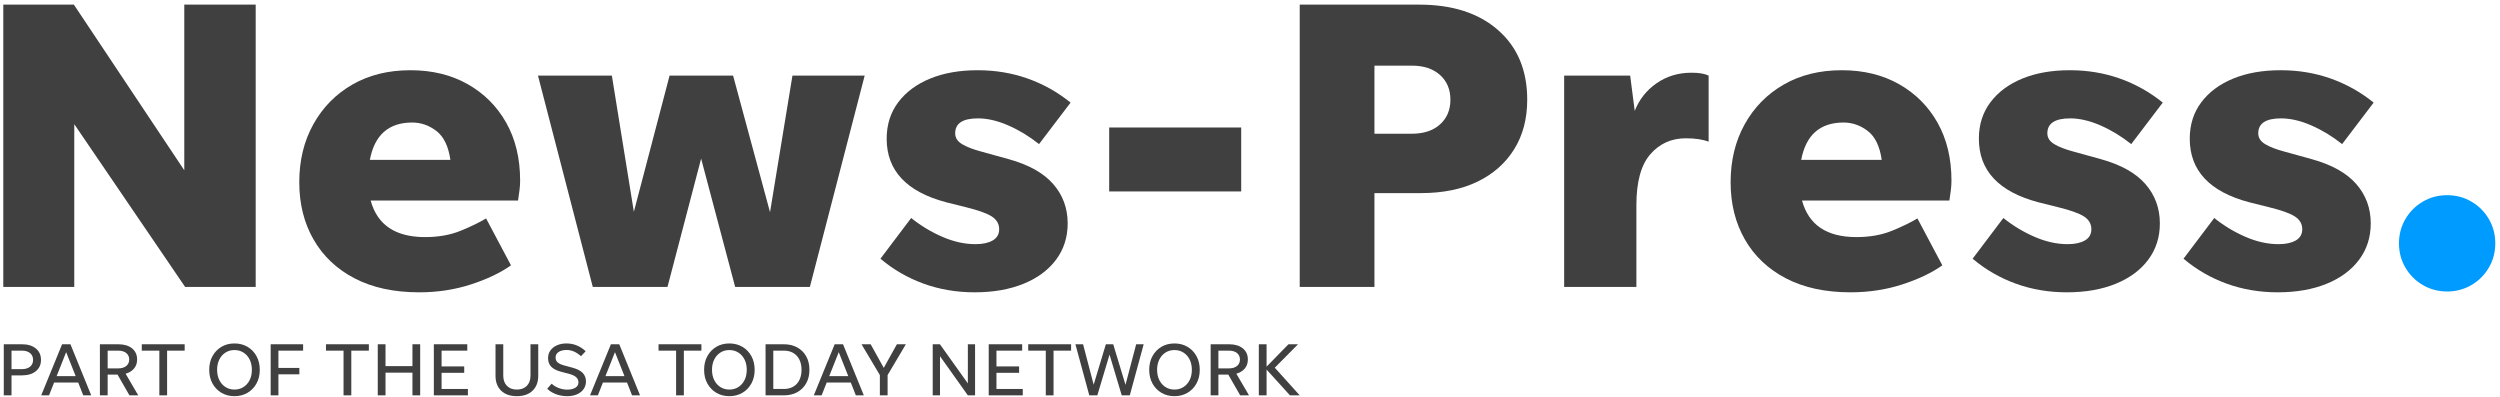 <?xml version="1.0" encoding="UTF-8"?>
<svg width="271px" height="43px" viewBox="0 0 271 43" version="1.1" xmlns="http://www.w3.org/2000/svg" xmlns:xlink="http://www.w3.org/1999/xlink">
    <!-- Generator: Sketch 47.1 (45422) - http://www.bohemiancoding.com/sketch -->
    <title>FL_FortMyers_Logo_Prm_FullClr_RGB</title>
    <desc>Created with Sketch.</desc>
    <defs></defs>
    <g id="Page-1" stroke="none" stroke-width="1" fill="none" fill-rule="evenodd">
        <g id="FL_FortMyers_Logo_Prm_FullClr_RGB" transform="translate(0, -69)">
            <path d="M1.249,109.014 L2.38,109.014 C2.751,109.014 3.046,108.924 3.262,108.745 C3.478,108.566 3.586,108.322 3.586,108.012 C3.586,107.702 3.478,107.458 3.262,107.279 C3.046,107.1 2.751,107.01 2.38,107.01 L1.249,107.01 L1.249,109.014 Z M0.41,111.856 L0.41,106.318 L2.38,106.318 C3.013,106.318 3.514,106.47 3.885,106.775 C4.257,107.079 4.443,107.491 4.443,108.012 C4.443,108.528 4.257,108.937 3.885,109.238 C3.514,109.539 3.013,109.69 2.38,109.69 L1.249,109.69 L1.249,111.856 L0.41,111.856 L0.41,111.856 Z" id="Fill-1" fill="#404040"></path>
            <path d="M6.139,109.771 L8.202,109.771 L7.171,107.174 L6.139,109.771 Z M9.025,111.856 L8.476,110.464 L5.865,110.464 L5.316,111.856 L4.467,111.856 L6.73,106.318 L7.636,106.318 L9.889,111.856 L9.025,111.856 L9.025,111.856 Z" id="Fill-2" fill="#404040"></path>
            <path d="M11.67,108.932 L12.825,108.932 C13.185,108.932 13.473,108.846 13.686,108.672 C13.899,108.498 14.007,108.265 14.007,107.971 C14.007,107.679 13.899,107.445 13.686,107.271 C13.473,107.098 13.185,107.01 12.825,107.01 L11.67,107.01 L11.67,108.932 Z M11.67,109.608 L11.67,111.856 L10.829,111.856 L10.829,106.318 L12.825,106.318 C13.452,106.318 13.948,106.466 14.314,106.762 C14.68,107.058 14.863,107.461 14.863,107.971 C14.863,108.357 14.752,108.682 14.53,108.948 C14.309,109.215 14.004,109.402 13.615,109.51 L14.987,111.856 L14.031,111.856 L12.742,109.608 L11.67,109.608 L11.67,109.608 Z" id="Fill-3" fill="#404040"></path>
            <polyline id="Fill-4" fill="#404040" points="17.274 111.856 17.274 107.01 15.37 107.01 15.37 106.318 20.018 106.318 20.018 107.01 18.114 107.01 18.114 111.856 17.274 111.856"></polyline>
            <path d="M25.415,111.229 C25.781,111.229 26.107,111.138 26.393,110.956 C26.677,110.774 26.901,110.523 27.062,110.203 C27.222,109.883 27.303,109.51 27.303,109.087 C27.303,108.663 27.222,108.292 27.062,107.971 C26.901,107.651 26.677,107.4 26.393,107.218 C26.107,107.036 25.781,106.946 25.415,106.946 C25.049,106.946 24.725,107.036 24.442,107.218 C24.159,107.4 23.938,107.651 23.777,107.971 C23.616,108.292 23.535,108.663 23.535,109.087 C23.535,109.51 23.616,109.883 23.777,110.203 C23.938,110.523 24.159,110.774 24.442,110.956 C24.725,111.138 25.049,111.229 25.415,111.229 Z M25.415,111.945 C24.883,111.945 24.412,111.823 24.002,111.578 C23.591,111.334 23.269,110.998 23.033,110.569 C22.797,110.14 22.679,109.646 22.679,109.087 C22.679,108.528 22.797,108.034 23.033,107.605 C23.269,107.176 23.591,106.839 24.002,106.595 C24.412,106.351 24.883,106.229 25.415,106.229 C25.947,106.229 26.42,106.351 26.833,106.595 C27.246,106.839 27.57,107.176 27.806,107.605 C28.042,108.034 28.16,108.528 28.16,109.087 C28.16,109.646 28.042,110.14 27.806,110.569 C27.57,110.998 27.246,111.334 26.833,111.578 C26.42,111.823 25.947,111.945 25.415,111.945 L25.415,111.945 Z" id="Fill-5" fill="#404040"></path>
            <polyline id="Fill-6" fill="#404040" points="30.18 111.856 29.341 111.856 29.341 106.318 32.858 106.318 32.858 107.01 30.18 107.01 30.18 108.884 32.451 108.884 32.451 109.576 30.18 109.576 30.18 111.856"></polyline>
            <polyline id="Fill-7" fill="#404040" points="37.24 111.856 37.24 107.01 35.336 107.01 35.336 106.318 39.984 106.318 39.984 107.01 38.081 107.01 38.081 111.856 37.24 111.856"></polyline>
            <polyline id="Fill-8" fill="#404040" points="40.949 111.856 40.949 106.318 41.79 106.318 41.79 108.688 44.709 108.688 44.709 106.318 45.548 106.318 45.548 111.856 44.709 111.856 44.709 109.396 41.79 109.396 41.79 111.856 40.949 111.856"></polyline>
            <polyline id="Fill-9" fill="#404040" points="47.028 111.856 47.028 106.318 50.654 106.318 50.654 107.01 47.868 107.01 47.868 108.72 50.321 108.72 50.321 109.413 47.868 109.413 47.868 111.164 50.72 111.164 50.72 111.856 47.028 111.856"></polyline>
            <path d="M56.025,111.229 C56.486,111.229 56.848,111.093 57.111,110.822 C57.375,110.55 57.506,110.184 57.506,109.722 L57.506,106.318 L58.346,106.318 L58.346,109.731 C58.346,110.42 58.139,110.961 57.726,111.355 C57.313,111.748 56.746,111.945 56.025,111.945 C55.305,111.945 54.74,111.748 54.329,111.355 C53.919,110.961 53.714,110.42 53.714,109.731 L53.714,106.318 L54.554,106.318 L54.554,109.722 C54.554,110.184 54.685,110.55 54.949,110.822 C55.212,111.093 55.571,111.229 56.025,111.229" id="Fill-10" fill="#404040"></path>
            <path d="M61.481,111.945 C61.054,111.945 60.647,111.872 60.258,111.726 C59.87,111.578 59.557,111.384 59.318,111.139 L59.793,110.594 C60.014,110.794 60.276,110.952 60.578,111.066 C60.88,111.18 61.181,111.237 61.481,111.237 C61.847,111.237 62.142,111.167 62.366,111.03 C62.591,110.891 62.704,110.699 62.704,110.455 C62.704,110.233 62.623,110.045 62.462,109.893 C62.301,109.741 62.027,109.614 61.639,109.51 L60.857,109.307 C60.352,109.176 59.985,108.992 59.755,108.754 C59.525,108.514 59.41,108.202 59.41,107.816 C59.41,107.502 59.496,107.225 59.668,106.986 C59.84,106.747 60.077,106.561 60.379,106.428 C60.681,106.295 61.024,106.229 61.405,106.229 C61.811,106.229 62.191,106.304 62.545,106.453 C62.9,106.602 63.213,106.81 63.485,107.076 L62.978,107.613 C62.74,107.396 62.491,107.229 62.234,107.112 C61.975,106.996 61.703,106.937 61.414,106.937 C61.065,106.937 60.78,107.009 60.558,107.153 C60.336,107.297 60.225,107.496 60.225,107.752 C60.225,107.985 60.304,108.167 60.462,108.297 C60.62,108.428 60.862,108.536 61.19,108.623 L62.063,108.859 C62.568,108.995 62.936,109.185 63.169,109.429 C63.401,109.674 63.518,109.978 63.518,110.341 C63.518,110.661 63.432,110.942 63.26,111.183 C63.088,111.426 62.85,111.613 62.545,111.746 C62.24,111.879 61.885,111.945 61.481,111.945" id="Fill-11" fill="#404040"></path>
            <path d="M65.631,109.771 L67.693,109.771 L66.662,107.174 L65.631,109.771 Z M68.517,111.856 L67.968,110.464 L65.357,110.464 L64.808,111.856 L63.959,111.856 L66.222,106.318 L67.128,106.318 L69.381,111.856 L68.517,111.856 L68.517,111.856 Z" id="Fill-12" fill="#404040"></path>
            <polyline id="Fill-13" fill="#404040" points="73.289 111.856 73.289 107.01 71.385 107.01 71.385 106.318 76.033 106.318 76.033 107.01 74.13 107.01 74.13 111.856 73.289 111.856"></polyline>
            <path d="M79.061,111.229 C79.427,111.229 79.752,111.138 80.038,110.956 C80.324,110.774 80.547,110.523 80.707,110.203 C80.868,109.883 80.948,109.51 80.948,109.087 C80.948,108.663 80.868,108.292 80.707,107.971 C80.547,107.651 80.324,107.4 80.038,107.218 C79.752,107.036 79.427,106.946 79.061,106.946 C78.695,106.946 78.37,107.036 78.088,107.218 C77.805,107.4 77.583,107.651 77.423,107.971 C77.262,108.292 77.181,108.663 77.181,109.087 C77.181,109.51 77.262,109.883 77.423,110.203 C77.583,110.523 77.805,110.774 78.088,110.956 C78.37,111.138 78.695,111.229 79.061,111.229 Z M79.061,111.945 C78.529,111.945 78.057,111.823 77.647,111.578 C77.237,111.334 76.914,110.998 76.678,110.569 C76.443,110.14 76.325,109.646 76.325,109.087 C76.325,108.528 76.443,108.034 76.678,107.605 C76.914,107.176 77.237,106.839 77.647,106.595 C78.057,106.351 78.529,106.229 79.061,106.229 C79.593,106.229 80.065,106.351 80.478,106.595 C80.891,106.839 81.216,107.176 81.452,107.605 C81.687,108.034 81.805,108.528 81.805,109.087 C81.805,109.646 81.687,110.14 81.452,110.569 C81.216,110.998 80.891,111.334 80.478,111.578 C80.065,111.823 79.593,111.945 79.061,111.945 L79.061,111.945 Z" id="Fill-14" fill="#404040"></path>
            <path d="M83.825,111.164 L84.974,111.164 C85.372,111.164 85.715,111.078 86,110.907 C86.286,110.736 86.505,110.496 86.657,110.186 C86.81,109.877 86.886,109.51 86.886,109.087 C86.886,108.663 86.81,108.297 86.657,107.987 C86.505,107.679 86.286,107.439 86,107.267 C85.715,107.096 85.372,107.01 84.974,107.01 L83.825,107.01 L83.825,111.164 Z M82.986,111.856 L82.986,106.318 L84.974,106.318 C85.528,106.318 86.012,106.434 86.428,106.665 C86.844,106.895 87.167,107.218 87.398,107.633 C87.628,108.049 87.742,108.533 87.742,109.087 C87.742,109.64 87.628,110.126 87.398,110.541 C87.167,110.956 86.844,111.279 86.428,111.51 C86.012,111.741 85.528,111.856 84.974,111.856 L82.986,111.856 L82.986,111.856 Z" id="Fill-15" fill="#404040"></path>
            <path d="M89.888,109.771 L91.951,109.771 L90.92,107.174 L89.888,109.771 Z M92.774,111.856 L92.225,110.464 L89.614,110.464 L89.065,111.856 L88.216,111.856 L90.479,106.318 L91.385,106.318 L93.638,111.856 L92.774,111.856 L92.774,111.856 Z" id="Fill-16" fill="#404040"></path>
            <polyline id="Fill-17" fill="#404040" points="96.216 109.657 96.216 111.856 95.377 111.856 95.377 109.657 93.389 106.318 94.379 106.318 95.8 108.875 97.223 106.318 98.196 106.318 96.216 109.657"></polyline>
            <polyline id="Fill-18" fill="#404040" points="104.915 111.856 101.896 107.613 101.896 111.856 101.106 111.856 101.106 106.318 101.888 106.318 104.915 110.561 104.915 106.318 105.697 106.318 105.697 111.856 104.915 111.856"></polyline>
            <polyline id="Fill-19" fill="#404040" points="107.177 111.856 107.177 106.318 110.802 106.318 110.802 107.01 108.016 107.01 108.016 108.72 110.47 108.72 110.47 109.413 108.016 109.413 108.016 111.164 110.869 111.164 110.869 111.856 107.177 111.856"></polyline>
            <polyline id="Fill-20" fill="#404040" points="113.363 111.856 113.363 107.01 111.459 107.01 111.459 106.318 116.108 106.318 116.108 107.01 114.204 107.01 114.204 111.856 113.363 111.856"></polyline>
            <polyline id="Fill-21" fill="#404040" points="121.596 111.856 120.274 107.442 118.951 111.856 118.079 111.856 116.574 106.318 117.405 106.318 118.553 110.699 119.875 106.318 120.673 106.318 122.004 110.715 123.16 106.318 123.975 106.318 122.47 111.856 121.596 111.856"></polyline>
            <path d="M127.309,111.229 C127.676,111.229 128.001,111.138 128.287,110.956 C128.572,110.774 128.795,110.523 128.956,110.203 C129.116,109.883 129.197,109.51 129.197,109.087 C129.197,108.663 129.116,108.292 128.956,107.971 C128.795,107.651 128.572,107.4 128.287,107.218 C128.001,107.036 127.676,106.946 127.309,106.946 C126.944,106.946 126.619,107.036 126.337,107.218 C126.054,107.4 125.832,107.651 125.671,107.971 C125.511,108.292 125.43,108.663 125.43,109.087 C125.43,109.51 125.511,109.883 125.671,110.203 C125.832,110.523 126.054,110.774 126.337,110.956 C126.619,111.138 126.944,111.229 127.309,111.229 Z M127.309,111.945 C126.778,111.945 126.306,111.823 125.896,111.578 C125.485,111.334 125.162,110.998 124.927,110.569 C124.691,110.14 124.574,109.646 124.574,109.087 C124.574,108.528 124.691,108.034 124.927,107.605 C125.162,107.176 125.485,106.839 125.896,106.595 C126.306,106.351 126.778,106.229 127.309,106.229 C127.842,106.229 128.314,106.351 128.727,106.595 C129.14,106.839 129.465,107.176 129.7,107.605 C129.936,108.034 130.054,108.528 130.054,109.087 C130.054,109.646 129.936,110.14 129.7,110.569 C129.465,110.998 129.14,111.334 128.727,111.578 C128.314,111.823 127.842,111.945 127.309,111.945 L127.309,111.945 Z" id="Fill-22" fill="#404040"></path>
            <path d="M132.074,108.932 L133.231,108.932 C133.591,108.932 133.877,108.846 134.091,108.672 C134.305,108.498 134.411,108.265 134.411,107.971 C134.411,107.679 134.305,107.445 134.091,107.271 C133.877,107.098 133.591,107.01 133.231,107.01 L132.074,107.01 L132.074,108.932 Z M132.074,109.608 L132.074,111.856 L131.235,111.856 L131.235,106.318 L133.231,106.318 C133.857,106.318 134.353,106.466 134.719,106.762 C135.085,107.058 135.268,107.461 135.268,107.971 C135.268,108.357 135.157,108.682 134.935,108.948 C134.713,109.215 134.408,109.402 134.021,109.51 L135.393,111.856 L134.436,111.856 L133.147,109.608 L132.074,109.608 L132.074,109.608 Z" id="Fill-23" fill="#404040"></path>
            <polyline id="Fill-24" fill="#404040" points="139.833 111.856 137.297 109.062 137.297 111.856 136.456 111.856 136.456 106.318 137.297 106.318 137.297 108.745 139.667 106.318 140.706 106.318 138.187 108.859 140.889 111.856 139.833 111.856"></polyline>
            <polyline id="Fill-25" fill="#404040" points="20.066 100.102 8.051 82.462 8.051 100.102 0.357 100.102 0.357 69.502 8.007 69.502 19.976 87.457 19.976 69.502 27.717 69.502 27.717 100.102 20.066 100.102"></polyline>
            <path d="M44.681,82.282 C42.131,82.282 40.601,83.632 40.092,86.332 L48.822,86.332 C48.611,84.862 48.109,83.82 47.314,83.204 C46.519,82.59 45.641,82.282 44.681,82.282 Z M55.391,97.762 C54.252,98.571 52.804,99.262 51.049,99.832 C49.295,100.402 47.426,100.687 45.447,100.687 C42.717,100.687 40.384,100.184 38.449,99.179 C36.513,98.174 35.029,96.772 33.994,94.972 C32.959,93.172 32.441,91.102 32.441,88.762 C32.441,86.392 32.951,84.292 33.971,82.462 C34.991,80.632 36.402,79.199 38.201,78.164 C40.002,77.129 42.101,76.612 44.502,76.612 C46.842,76.612 48.904,77.114 50.689,78.119 C52.473,79.125 53.869,80.52 54.875,82.304 C55.879,84.089 56.382,86.182 56.382,88.582 C56.382,88.912 56.359,89.257 56.314,89.616 C56.269,89.977 56.217,90.352 56.156,90.741 L40.181,90.741 C40.902,93.382 42.866,94.701 46.076,94.701 C47.516,94.701 48.791,94.477 49.902,94.027 C51.011,93.576 51.941,93.127 52.691,92.677 L55.391,97.762 L55.391,97.762 Z" id="Fill-26" fill="#404040"></path>
            <polyline id="Fill-27" fill="#404040" points="79.691 100.102 76.002 86.196 72.356 100.102 64.257 100.102 58.316 77.196 66.326 77.196 68.711 91.957 72.582 77.196 79.467 77.196 83.471 92.002 85.901 77.196 93.731 77.196 87.791 100.102 79.691 100.102"></polyline>
            <path d="M105.656,100.687 C103.676,100.687 101.823,100.371 100.097,99.741 C98.373,99.112 96.82,98.212 95.441,97.042 L98.771,92.632 C99.82,93.472 100.953,94.154 102.168,94.679 C103.383,95.204 104.576,95.467 105.746,95.467 C106.525,95.467 107.148,95.332 107.613,95.062 C108.078,94.792 108.31,94.387 108.31,93.847 C108.31,93.278 108.048,92.82 107.523,92.474 C106.998,92.13 106.06,91.792 104.711,91.462 L102.551,90.922 C98.26,89.782 96.115,87.487 96.115,84.036 C96.115,82.507 96.535,81.187 97.376,80.076 C98.215,78.967 99.371,78.112 100.841,77.512 C102.31,76.912 104.02,76.612 105.97,76.612 C107.89,76.612 109.698,76.912 111.392,77.512 C113.088,78.112 114.64,78.982 116.051,80.121 L112.631,84.621 C111.58,83.782 110.47,83.108 109.301,82.597 C108.131,82.087 107.035,81.832 106.015,81.832 C104.365,81.832 103.541,82.371 103.541,83.451 C103.541,83.932 103.788,84.322 104.283,84.621 C104.778,84.922 105.475,85.192 106.376,85.432 L109.301,86.241 C111.49,86.842 113.11,87.742 114.16,88.942 C115.211,90.142 115.736,91.568 115.736,93.217 C115.736,94.717 115.315,96.029 114.475,97.154 C113.635,98.279 112.458,99.15 110.943,99.764 C109.427,100.379 107.666,100.687 105.656,100.687" id="Fill-28" fill="#404040"></path>
            <polygon id="Fill-29" fill="#404040" points="120.236 89.752 134.545 89.752 134.545 82.821 120.236 82.821"></polygon>
            <path d="M148.99,83.496 L153.041,83.496 C154.33,83.496 155.35,83.159 156.1,82.485 C156.849,81.809 157.225,80.917 157.225,79.807 C157.225,78.697 156.849,77.804 156.1,77.129 C155.35,76.454 154.33,76.116 153.041,76.116 L148.99,76.116 L148.99,83.496 Z M140.89,100.102 L140.89,69.502 L153.85,69.502 C157.451,69.502 160.301,70.424 162.4,72.27 C164.5,74.114 165.551,76.627 165.551,79.807 C165.551,81.877 165.078,83.67 164.133,85.184 C163.187,86.699 161.861,87.869 160.15,88.695 C158.44,89.52 156.4,89.932 154.031,89.932 L148.99,89.932 L148.99,100.102 L140.89,100.102 L140.89,100.102 Z" id="Fill-30" fill="#404040"></path>
            <path d="M177.385,91.237 L177.385,100.102 L169.554,100.102 L169.554,77.196 L176.71,77.196 L177.205,81.022 C177.684,79.792 178.472,78.794 179.567,78.029 C180.662,77.264 181.929,76.882 183.37,76.882 C184.179,76.882 184.795,76.987 185.215,77.196 L185.215,84.352 C184.885,84.233 184.517,84.142 184.113,84.082 C183.707,84.022 183.25,83.991 182.74,83.991 C181.179,83.991 179.897,84.57 178.892,85.724 C177.886,86.879 177.385,88.717 177.385,91.237" id="Fill-31" fill="#404040"></path>
            <path d="M199.84,82.282 C197.289,82.282 195.76,83.632 195.25,86.332 L203.979,86.332 C203.769,84.862 203.266,83.82 202.472,83.204 C201.677,82.59 200.799,82.282 199.84,82.282 Z M210.549,97.762 C209.409,98.571 207.962,99.262 206.207,99.832 C204.452,100.402 202.584,100.687 200.604,100.687 C197.875,100.687 195.542,100.184 193.607,99.179 C191.672,98.174 190.187,96.772 189.152,94.972 C188.117,93.172 187.599,91.102 187.599,88.762 C187.599,86.392 188.109,84.292 189.129,82.462 C190.148,80.632 191.559,79.199 193.359,78.164 C195.16,77.129 197.26,76.612 199.66,76.612 C202,76.612 204.062,77.114 205.847,78.119 C207.631,79.125 209.026,80.52 210.032,82.304 C211.037,84.089 211.539,86.182 211.539,88.582 C211.539,88.912 211.517,89.257 211.472,89.616 C211.427,89.977 211.375,90.352 211.314,90.741 L195.34,90.741 C196.059,93.382 198.023,94.701 201.234,94.701 C202.674,94.701 203.949,94.477 205.059,94.027 C206.169,93.576 207.099,93.127 207.849,92.677 L210.549,97.762 L210.549,97.762 Z" id="Fill-32" fill="#404040"></path>
            <path d="M224.049,100.687 C222.069,100.687 220.217,100.371 218.492,99.741 C216.765,99.112 215.214,98.212 213.834,97.042 L217.164,92.632 C218.214,93.472 219.346,94.154 220.562,94.679 C221.777,95.204 222.969,95.467 224.138,95.467 C224.919,95.467 225.541,95.332 226.007,95.062 C226.471,94.792 226.704,94.387 226.704,93.847 C226.704,93.278 226.441,92.82 225.917,92.474 C225.391,92.13 224.454,91.792 223.104,91.462 L220.944,90.922 C216.654,89.782 214.51,87.487 214.51,84.036 C214.51,82.507 214.929,81.187 215.769,80.076 C216.609,78.967 217.763,78.112 219.234,77.512 C220.703,76.912 222.414,76.612 224.364,76.612 C226.283,76.612 228.092,76.912 229.787,77.512 C231.481,78.112 233.033,78.982 234.444,80.121 L231.024,84.621 C229.973,83.782 228.864,83.108 227.694,82.597 C226.524,82.087 225.428,81.832 224.409,81.832 C222.76,81.832 221.933,82.371 221.933,83.451 C221.933,83.932 222.181,84.322 222.677,84.621 C223.172,84.922 223.869,85.192 224.769,85.432 L227.694,86.241 C229.884,86.842 231.504,87.742 232.554,88.942 C233.603,90.142 234.129,91.568 234.129,93.217 C234.129,94.717 233.709,96.029 232.869,97.154 C232.029,98.279 230.851,99.15 229.337,99.764 C227.822,100.379 226.058,100.687 224.049,100.687" id="Fill-33" fill="#404040"></path>
            <path d="M246.909,100.687 C244.929,100.687 243.076,100.371 241.351,99.741 C239.626,99.112 238.074,98.212 236.694,97.042 L240.024,92.632 C241.074,93.472 242.207,94.154 243.422,94.679 C244.636,95.204 245.829,95.467 246.999,95.467 C247.779,95.467 248.401,95.332 248.867,95.062 C249.332,94.792 249.564,94.387 249.564,93.847 C249.564,93.278 249.301,92.82 248.777,92.474 C248.252,92.13 247.314,91.792 245.965,91.462 L243.804,90.922 C239.513,89.782 237.369,87.487 237.369,84.036 C237.369,82.507 237.789,81.187 238.629,80.076 C239.469,78.967 240.624,78.112 242.094,77.512 C243.563,76.912 245.273,76.612 247.224,76.612 C249.143,76.612 250.951,76.912 252.646,77.512 C254.342,78.112 255.893,78.982 257.304,80.121 L253.885,84.621 C252.834,83.782 251.724,83.108 250.554,82.597 C249.385,82.087 248.289,81.832 247.269,81.832 C245.619,81.832 244.794,82.371 244.794,83.451 C244.794,83.932 245.041,84.322 245.537,84.621 C246.031,84.922 246.728,85.192 247.629,85.432 L250.554,86.241 C252.744,86.842 254.363,87.742 255.414,88.942 C256.464,90.142 256.989,91.568 256.989,93.217 C256.989,94.717 256.568,96.029 255.728,97.154 C254.888,98.279 253.711,99.15 252.197,99.764 C250.681,100.379 248.919,100.687 246.909,100.687" id="Fill-34" fill="#404040"></path>
            <path d="M265.269,100.597 C264.309,100.597 263.431,100.364 262.636,99.9 C261.842,99.435 261.212,98.805 260.747,98.009 C260.281,97.215 260.049,96.337 260.049,95.377 C260.049,94.417 260.281,93.54 260.747,92.744 C261.212,91.95 261.842,91.32 262.636,90.855 C263.431,90.39 264.309,90.157 265.269,90.157 C266.229,90.157 267.106,90.39 267.902,90.855 C268.696,91.32 269.326,91.95 269.792,92.744 C270.257,93.54 270.489,94.417 270.489,95.377 C270.489,96.337 270.257,97.215 269.792,98.009 C269.326,98.805 268.696,99.435 267.902,99.9 C267.106,100.364 266.229,100.597 265.269,100.597" id="Fill-35" fill="#009BFF" class='no-color-change'></path>
        </g>
    </g>
</svg>
